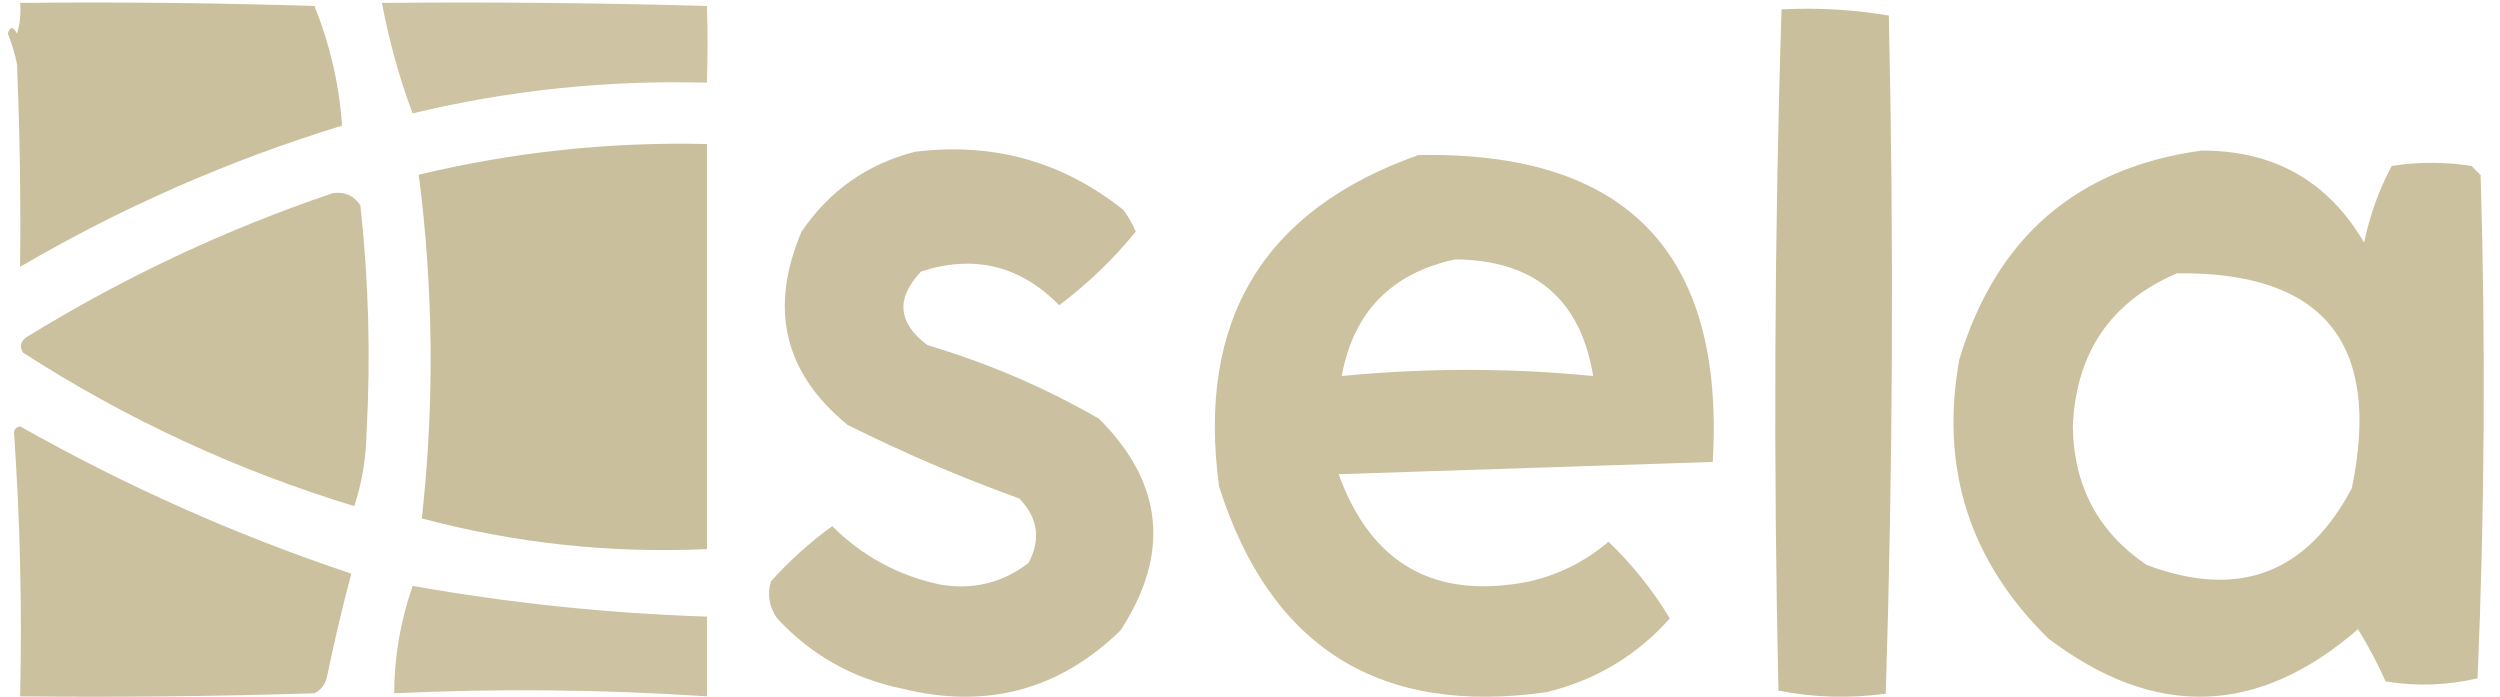 <svg width="104" height="29" viewBox="0 0 104 29" fill="none" xmlns="http://www.w3.org/2000/svg">
<path opacity="0.946" fill-rule="evenodd" clip-rule="evenodd" d="M0.836 0.121C4.919 0.078 9.001 0.121 13.082 0.249C13.728 1.856 14.111 3.516 14.23 5.227C9.539 6.664 5.074 8.621 0.836 11.099C0.868 8.36 0.825 5.552 0.708 2.674C0.62 2.235 0.493 1.81 0.326 1.397C0.414 1.092 0.541 1.092 0.708 1.397C0.834 0.98 0.877 0.555 0.836 0.121Z" fill="#C8BD99"/>
<path opacity="0.902" fill-rule="evenodd" clip-rule="evenodd" d="M15.887 0.121C20.395 0.078 24.902 0.121 29.409 0.248C29.442 1.258 29.442 2.322 29.409 3.44C25.267 3.326 21.184 3.752 17.163 4.716C16.61 3.233 16.185 1.702 15.887 0.121Z" fill="#C8BD99"/>
<path opacity="0.965" fill-rule="evenodd" clip-rule="evenodd" d="M17.42 7.269C21.349 6.323 25.346 5.897 29.41 5.992C29.41 11.609 29.41 17.226 29.41 22.842C25.379 23.025 21.425 22.6 17.547 21.566C18.077 16.814 18.034 12.049 17.42 7.269Z" fill="#C8BD99"/>
<path opacity="0.934" fill-rule="evenodd" clip-rule="evenodd" d="M13.845 8.035C14.343 7.965 14.726 8.135 14.993 8.545C15.337 11.688 15.422 14.836 15.249 17.991C15.23 19.06 15.06 20.081 14.738 21.055C9.841 19.564 5.249 17.437 0.962 14.672C0.804 14.43 0.847 14.217 1.089 14.034C5.126 11.546 9.378 9.547 13.845 8.035Z" fill="#C8BD99"/>
<path opacity="0.93" fill-rule="evenodd" clip-rule="evenodd" d="M0.582 17.991C0.597 17.852 0.682 17.767 0.837 17.736C5.241 20.225 9.833 22.267 14.613 23.863C14.234 25.298 13.894 26.744 13.593 28.203C13.512 28.496 13.342 28.709 13.083 28.841C9.002 28.969 4.92 29.011 0.837 28.969C0.921 25.264 0.836 21.605 0.582 17.991Z" fill="#C8BD99"/>
<path opacity="0.908" fill-rule="evenodd" clip-rule="evenodd" d="M17.165 24.373C21.217 25.093 25.299 25.518 29.411 25.65C29.411 26.756 29.411 27.863 29.411 28.969C25.073 28.68 20.736 28.638 16.399 28.841C16.4 27.344 16.655 25.855 17.165 24.373Z" fill="#C8BD99"/>
<path opacity="0.931" fill-rule="evenodd" clip-rule="evenodd" d="M38.066 6.314C41.318 5.911 44.209 6.719 46.74 8.739C46.942 9.016 47.112 9.314 47.25 9.633C46.31 10.787 45.247 11.808 44.061 12.697C42.442 11.047 40.528 10.579 38.321 11.293C37.258 12.403 37.344 13.425 38.576 14.356C41.081 15.099 43.462 16.12 45.72 17.42C48.398 20.097 48.695 23.032 46.612 26.227C44.063 28.704 41.044 29.512 37.556 28.653C35.486 28.234 33.743 27.256 32.326 25.717C31.994 25.241 31.909 24.73 32.071 24.185C32.848 23.321 33.698 22.555 34.622 21.887C35.867 23.13 37.355 23.939 39.086 24.313C40.459 24.554 41.692 24.256 42.786 23.419C43.309 22.436 43.181 21.542 42.403 20.738C39.957 19.855 37.576 18.834 35.26 17.675C32.618 15.521 31.98 12.84 33.346 9.633C34.514 7.924 36.087 6.817 38.066 6.314Z" fill="#C8BD99"/>
<path opacity="0.933" fill-rule="evenodd" clip-rule="evenodd" d="M59.005 6.451C67.682 6.284 71.764 10.539 71.25 19.216C66.063 19.386 60.875 19.556 55.688 19.727C57.048 23.471 59.684 24.96 63.597 24.194C64.842 23.912 65.948 23.358 66.913 22.535C67.901 23.482 68.752 24.546 69.465 25.726C68.104 27.26 66.403 28.281 64.362 28.79C57.391 29.791 52.841 26.94 50.713 20.237C49.781 13.328 52.545 8.732 59.005 6.451ZM60.535 10.791C63.835 10.82 65.748 12.437 66.276 15.642C62.789 15.302 59.302 15.302 55.816 15.642C56.306 12.981 57.879 11.364 60.535 10.791Z" fill="#C8BD99"/>
<path opacity="0.962" fill-rule="evenodd" clip-rule="evenodd" d="M74.11 0.391C75.622 0.313 77.11 0.398 78.575 0.647C78.786 10.068 78.744 19.472 78.447 28.857C76.938 29.063 75.45 29.02 73.983 28.729C73.772 19.265 73.814 9.819 74.11 0.391Z" fill="#C8BD99"/>
<path opacity="0.937" fill-rule="evenodd" clip-rule="evenodd" d="M91.586 6.263C94.597 6.258 96.851 7.534 98.347 10.093C98.579 8.969 98.962 7.905 99.495 6.902C100.601 6.731 101.706 6.731 102.812 6.902C102.939 7.029 103.067 7.157 103.194 7.285C103.405 14.274 103.362 21.252 103.067 28.219C101.8 28.515 100.524 28.558 99.24 28.346C98.905 27.596 98.523 26.872 98.092 26.176C93.922 29.789 89.627 29.916 85.208 26.559C81.924 23.337 80.691 19.465 81.509 14.943C83.047 9.869 86.407 6.975 91.586 6.263ZM90.566 11.369C96.659 11.301 99.083 14.279 97.837 20.305C95.955 23.873 93.106 24.937 89.29 23.496C87.288 22.136 86.268 20.221 86.229 17.752C86.358 14.675 87.803 12.548 90.566 11.369Z" fill="#C8BD99"/>
<path opacity="0.01" fill-rule="evenodd" clip-rule="evenodd" d="M17.325 7.221C17.155 6.881 17.155 6.881 17.325 7.221Z" fill="#C8BD99"/>
</svg>

